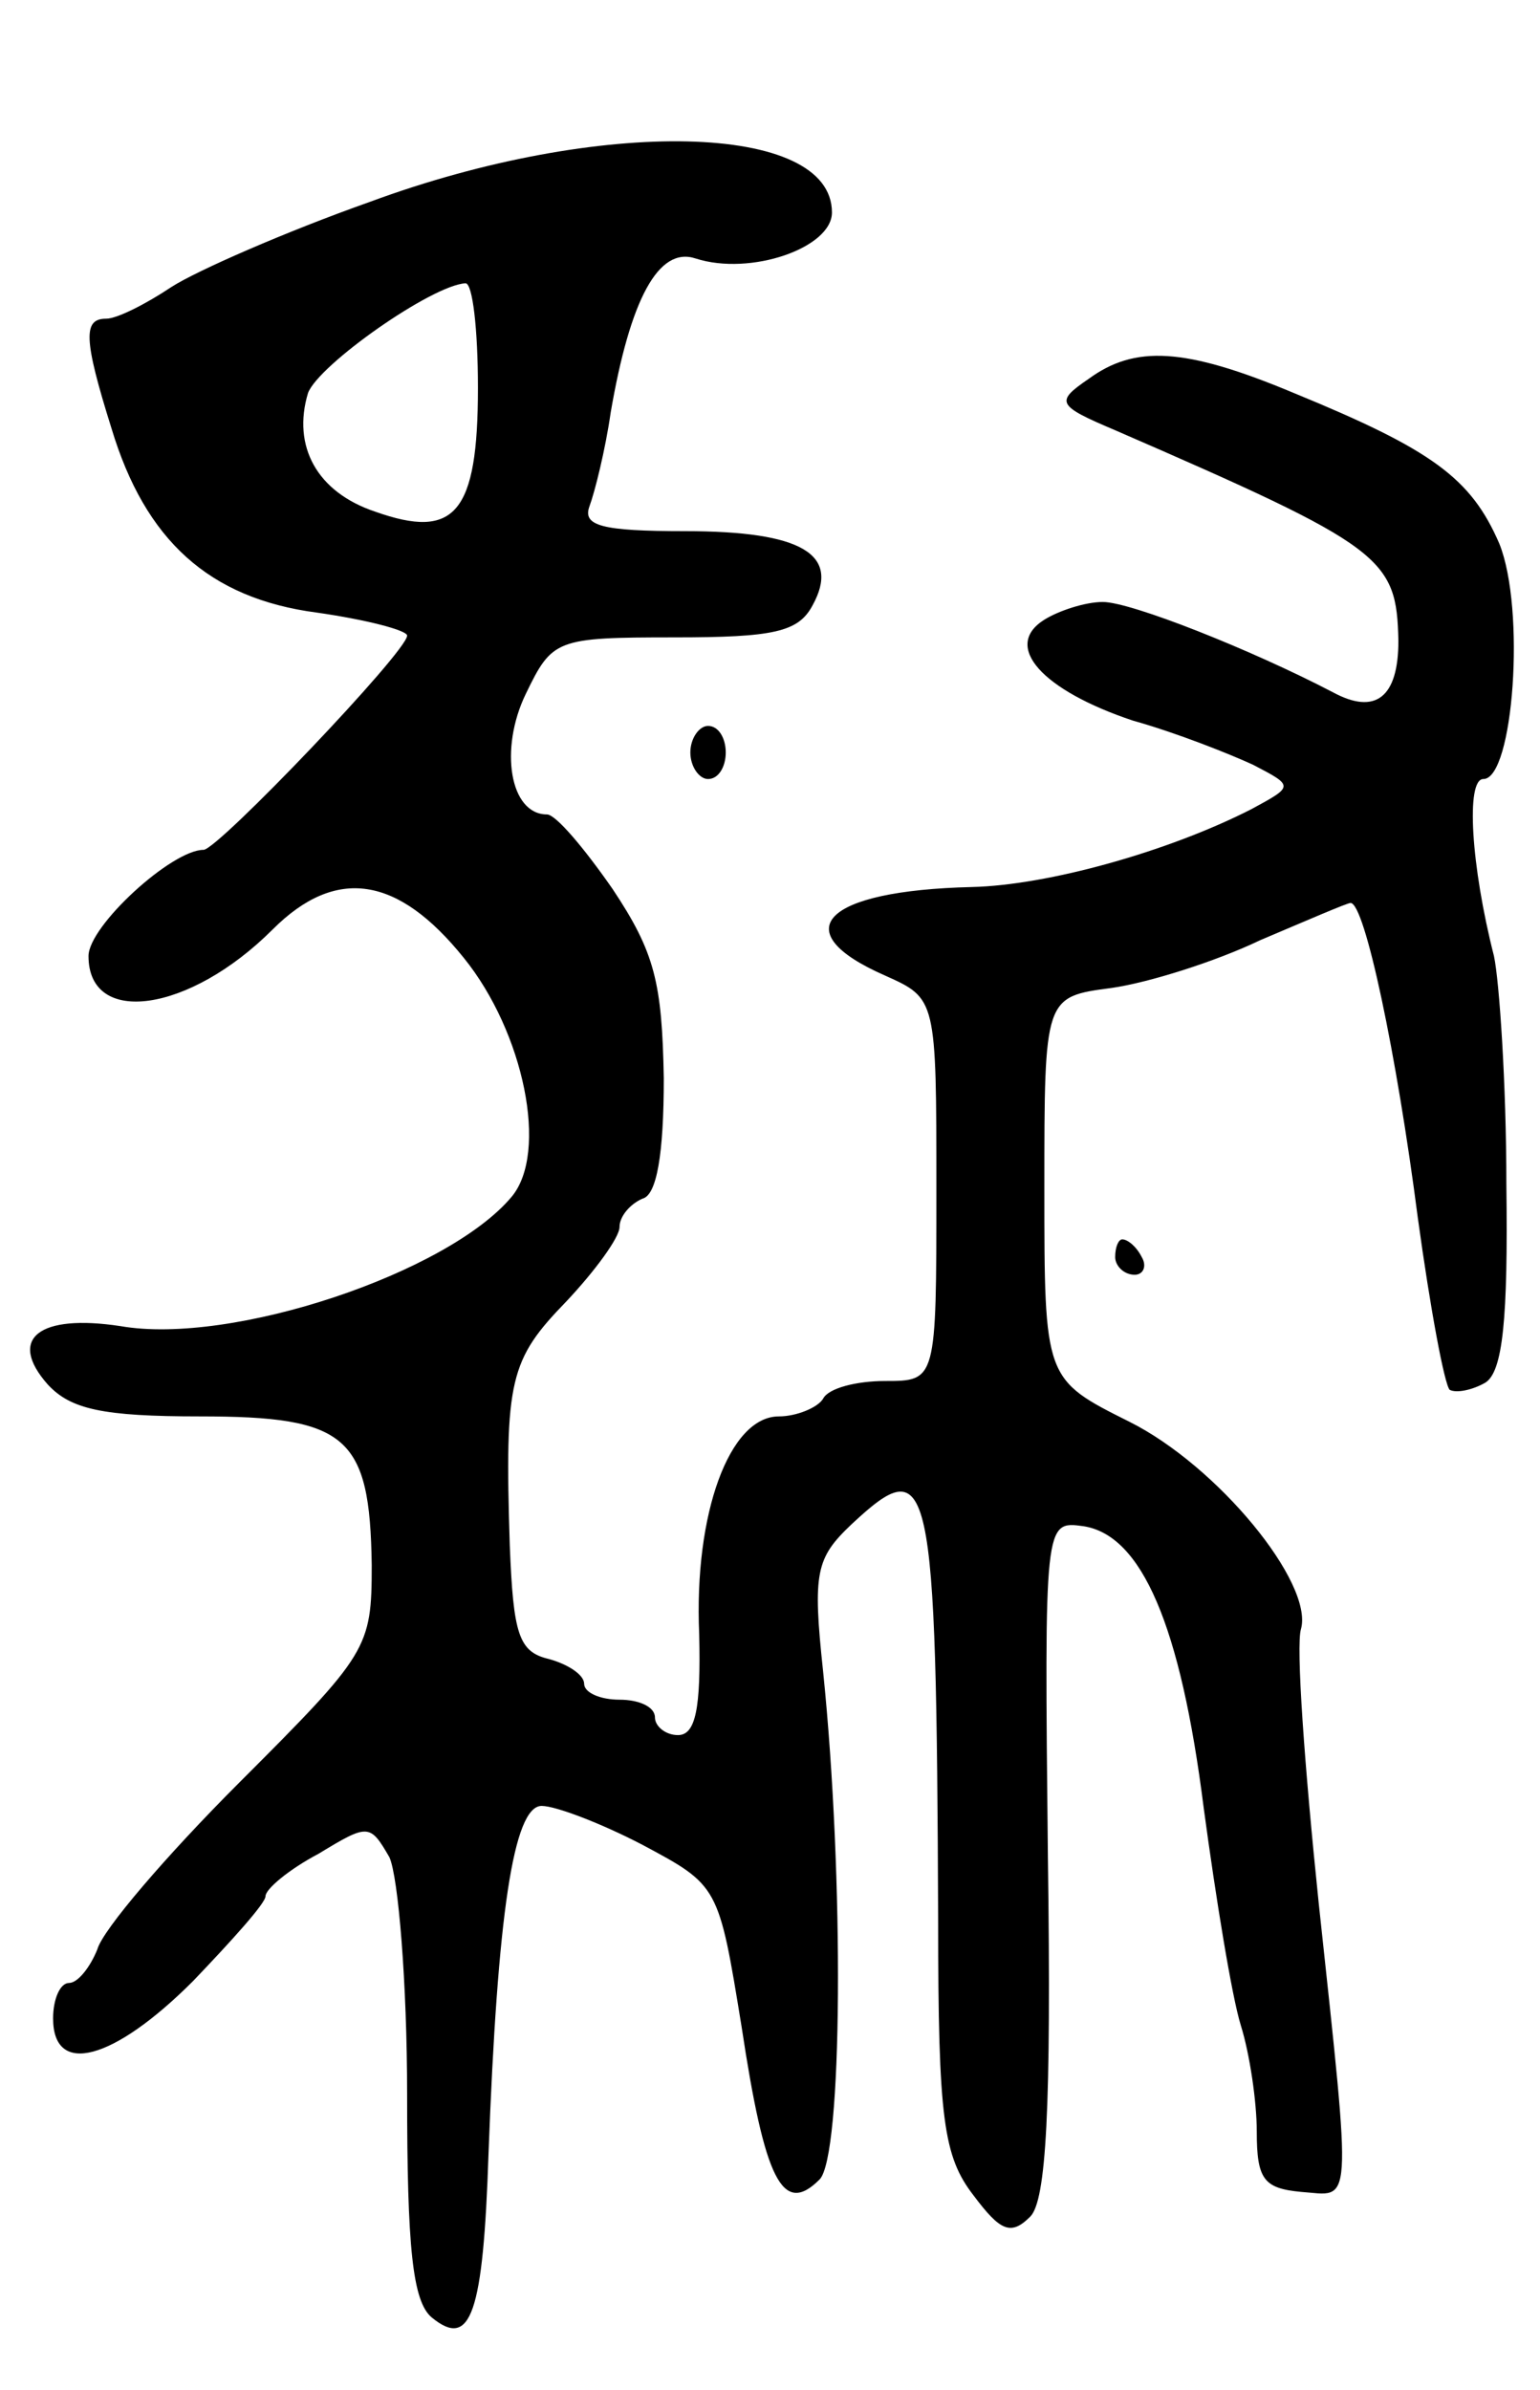 <svg version="1.0" xmlns="http://www.w3.org/2000/svg"
 width="87pt" height="135pt" viewBox="0 0 87 135"
 preserveAspectRatio="xMidYMid meet">
<g transform="translate(0,135) scale(0.1,-0.1)"
fill="#000000" stroke="none">
<path d="M209 1236 c-48 -17 -98 -39 -112 -48 -15 -10 -31 -18 -37 -18 -13 0
-13 -11 3 -62 19 -63 55 -96 116 -104 28 -4 51 -10 51 -13 0 -9 -107 -121
-115 -121 -18 0 -65 -43 -65 -60 0 -40 57 -32 104 15 36 36 71 30 108 -16 34
-42 48 -110 27 -135 -36 -43 -158 -84 -221 -73 -46 7 -64 -7 -41 -33 13 -14
31 -18 86 -18 83 0 96 -11 97 -84 0 -47 -2 -50 -75 -123 -41 -41 -77 -83 -80
-94 -4 -10 -11 -19 -16 -19 -5 0 -9 -9 -9 -20 0 -33 34 -24 79 21 22 23 41 44
41 48 0 4 13 15 30 24 28 17 29 17 40 -2 5 -11 10 -71 10 -134 0 -86 3 -117
14 -126 22 -18 29 2 32 93 5 134 14 196 30 196 8 0 34 -10 57 -22 43 -23 43
-23 56 -103 13 -86 23 -107 44 -86 13 13 14 170 2 287 -6 56 -4 64 16 83 45
42 48 30 49 -224 0 -112 3 -133 20 -155 15 -20 21 -23 32 -12 9 9 12 60 10
203 -2 190 -2 190 20 187 33 -5 55 -56 68 -159 7 -52 16 -107 21 -123 5 -16 9
-43 9 -60 0 -27 4 -32 25 -34 29 -2 29 -14 10 163 -8 77 -13 146 -10 155 7 26
-47 92 -97 117 -48 24 -48 24 -48 132 0 108 0 108 38 113 21 3 59 15 84 27 26
11 49 21 51 21 8 0 26 -85 38 -178 7 -51 15 -94 18 -97 4 -2 13 0 20 4 10 6
13 36 12 112 0 57 -4 115 -7 129 -13 51 -16 100 -6 100 17 0 24 96 9 133 -16
37 -38 53 -116 85 -62 26 -90 27 -116 8 -19 -13 -18 -15 15 -29 152 -66 159
-72 160 -119 0 -32 -13 -42 -37 -29 -46 24 -114 51 -130 51 -10 0 -25 -5 -33
-10 -24 -15 -1 -40 50 -57 25 -7 55 -19 68 -25 23 -12 23 -12 -1 -25 -47 -24
-115 -43 -158 -44 -84 -2 -106 -25 -49 -50 29 -13 29 -13 29 -121 0 -108 0
-108 -29 -108 -16 0 -32 -4 -35 -10 -3 -5 -15 -10 -25 -10 -28 0 -48 -55 -45
-123 1 -42 -2 -57 -12 -57 -7 0 -13 5 -13 10 0 6 -9 10 -20 10 -11 0 -20 4
-20 9 0 5 -9 11 -20 14 -17 4 -20 14 -22 64 -3 94 0 105 32 138 16 17 30 36
30 42 0 6 6 13 13 16 8 2 12 25 12 68 -1 54 -5 71 -29 107 -16 23 -32 42 -37
42 -21 0 -27 37 -12 68 15 31 17 32 84 32 56 0 70 3 78 18 16 29 -6 42 -72 42
-47 0 -58 3 -54 14 3 8 9 32 12 53 11 64 27 94 48 87 31 -10 77 6 77 26 0 51
-131 54 -261 6z m61 -105 c0 -71 -13 -86 -58 -70 -33 11 -47 37 -38 67 6 16
70 61 89 62 4 0 7 -26 7 -59z"/>
<path d="M390 925 c0 -8 5 -15 10 -15 6 0 10 7 10 15 0 8 -4 15 -10 15 -5 0
-10 -7 -10 -15z"/>
<path d="M630 640 c0 -5 5 -10 11 -10 5 0 7 5 4 10 -3 6 -8 10 -11 10 -2 0 -4
-4 -4 -10z"/>
</g>
</svg>
